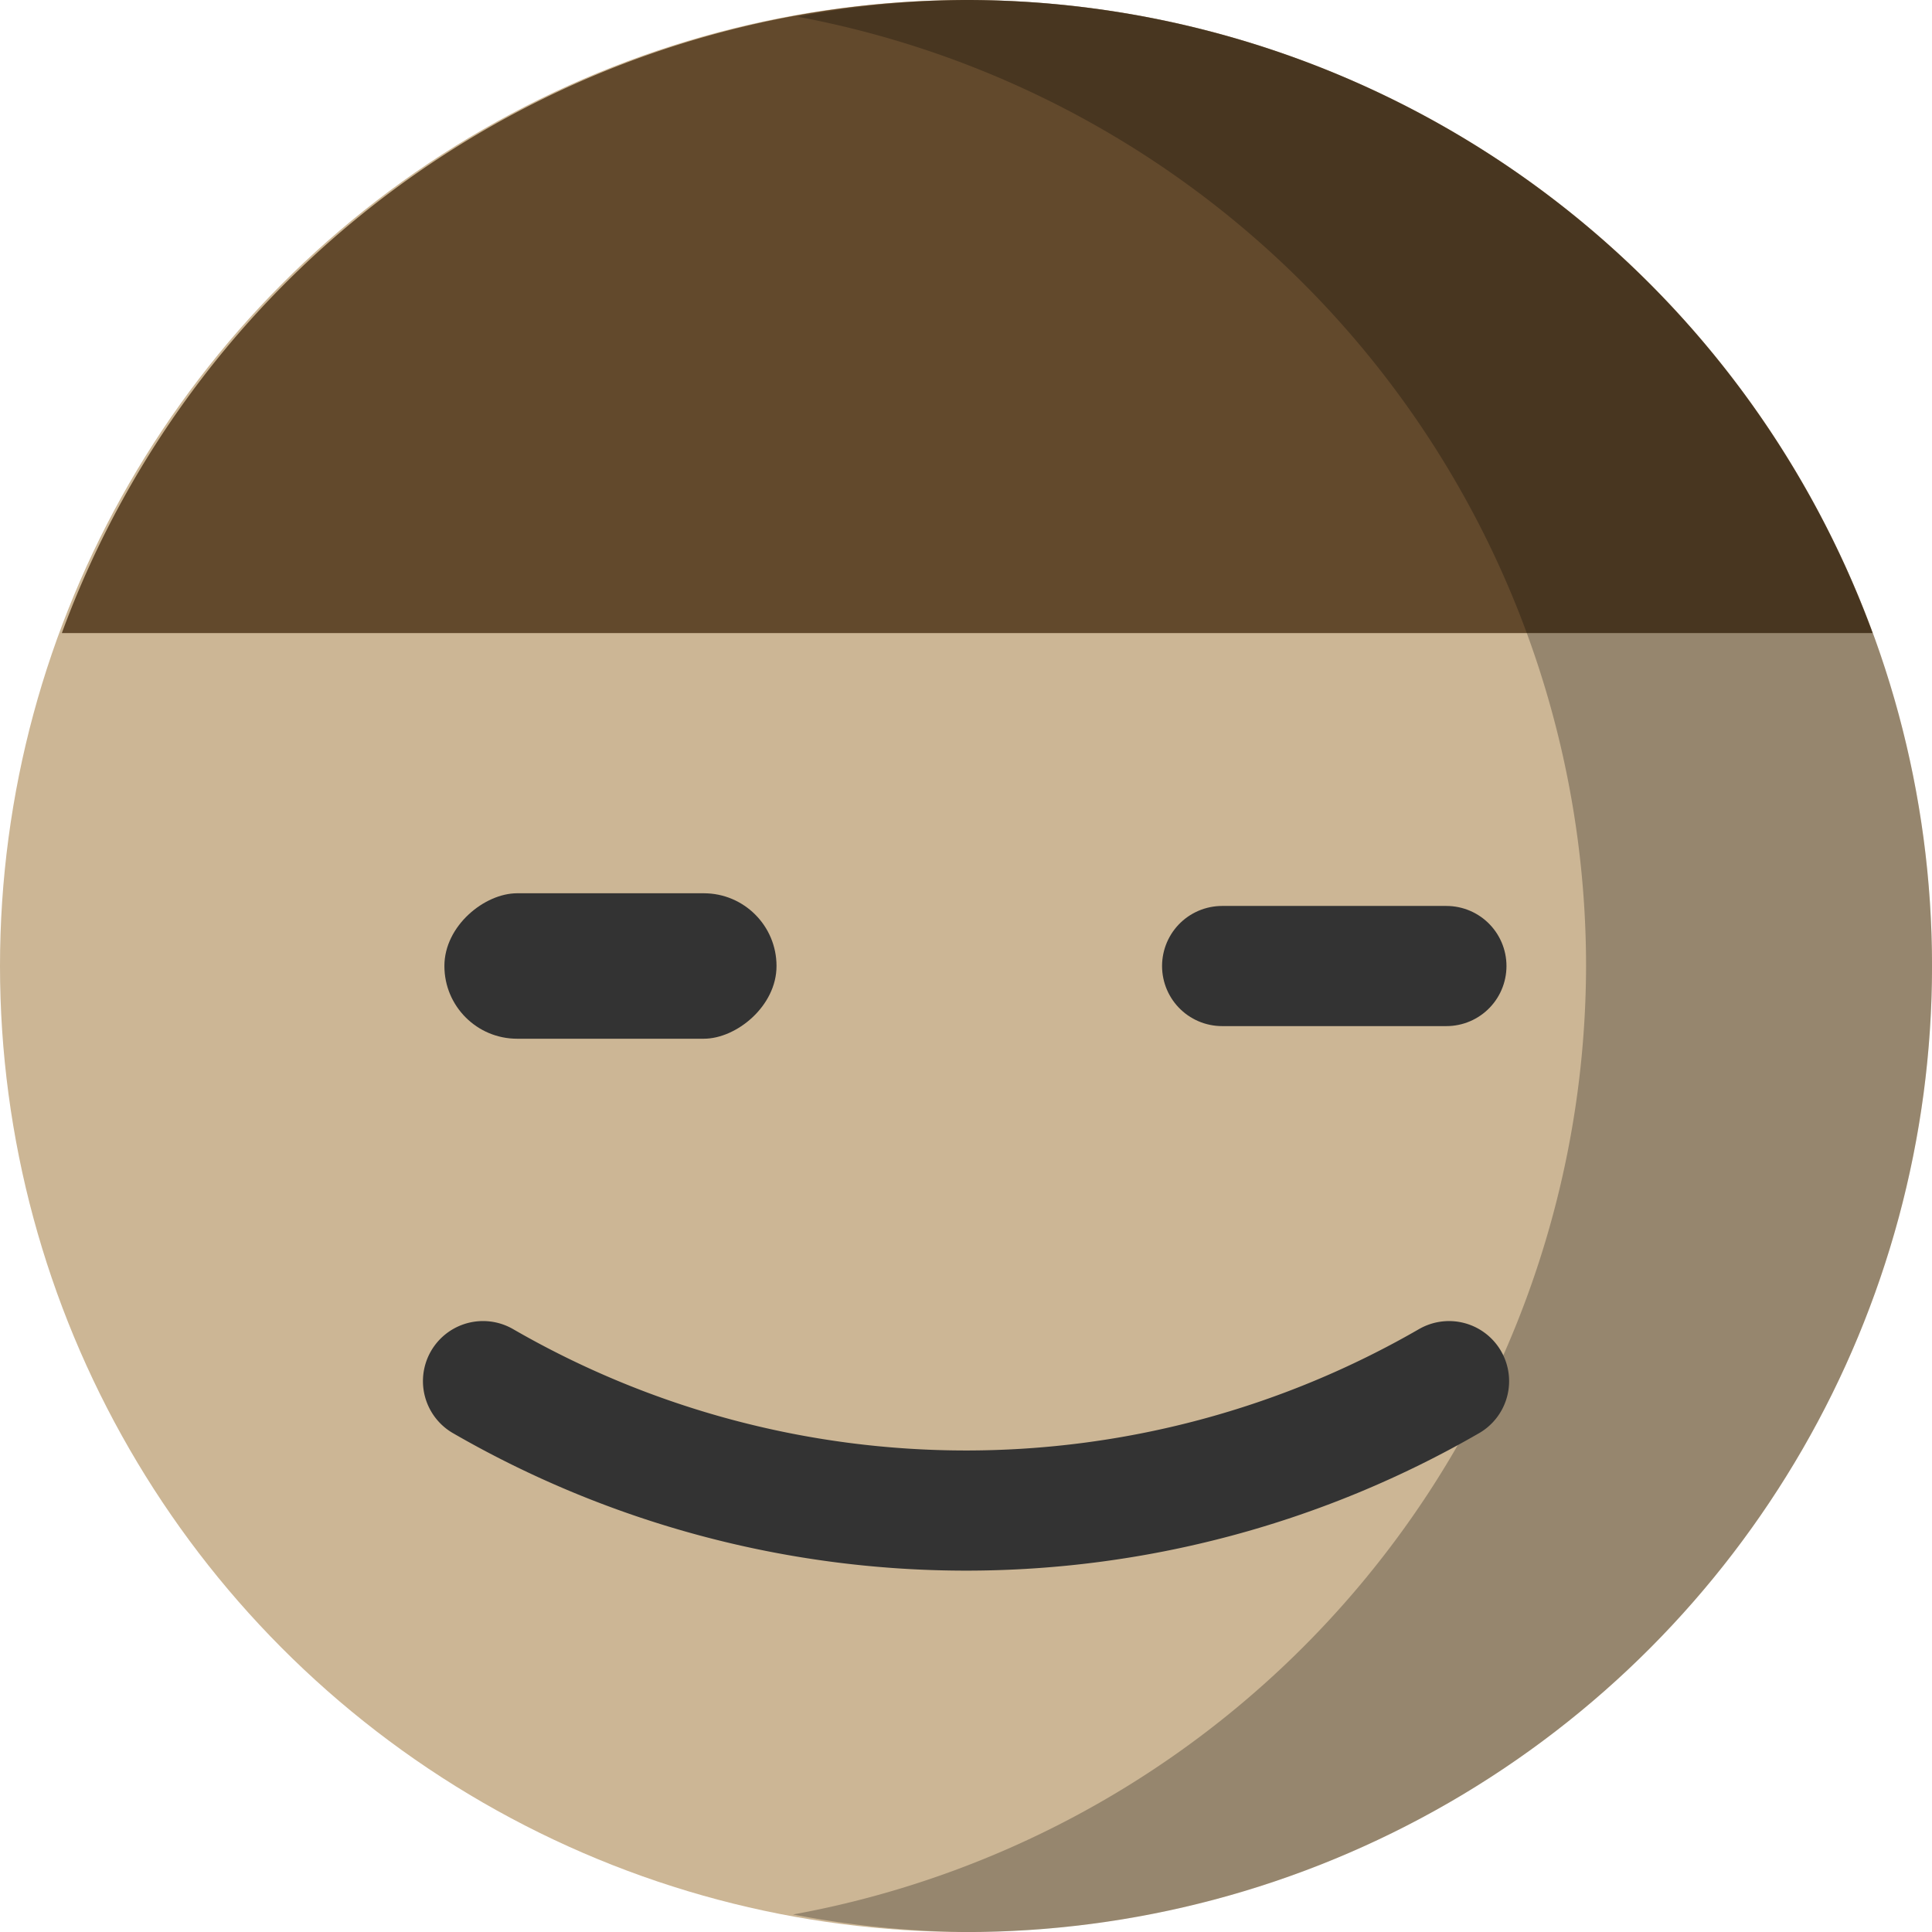 <?xml version="1.0" encoding="UTF-8" standalone="no"?>
<!-- Created with Inkscape (http://www.inkscape.org/) -->

<svg
   width="38.027mm"
   height="38.028mm"
   viewBox="0 0 38.027 38.028"
   version="1.1"
   id="svg1"
   inkscape:version="1.3 (0e150ed6c4, 2023-07-21)"
   sodipodi:docname="favicon.svg"
   xmlns:inkscape="http://www.inkscape.org/namespaces/inkscape"
   xmlns:sodipodi="http://sodipodi.sourceforge.net/DTD/sodipodi-0.dtd"
   xmlns="http://www.w3.org/2000/svg"
   xmlns:svg="http://www.w3.org/2000/svg">
  <sodipodi:namedview
     id="namedview1"
     pagecolor="#505050"
     bordercolor="#ffffff"
     borderopacity="1"
     inkscape:showpageshadow="0"
     inkscape:pageopacity="0"
     inkscape:pagecheckerboard="1"
     inkscape:deskcolor="#505050"
     inkscape:document-units="mm"
     inkscape:zoom="0.78820737"
     inkscape:cx="37.426699"
     inkscape:cy="161.12511"
     inkscape:window-width="1900"
     inkscape:window-height="1060"
     inkscape:window-x="0"
     inkscape:window-y="0"
     inkscape:window-maximized="1"
     inkscape:current-layer="layer1" />
  <defs
     id="defs1" />
  <g
     inkscape:label="Layer 1"
     inkscape:groupmode="layer"
     id="layer1"
     transform="translate(-114.035,-73.025)">
    <circle
       style="fill:#ccb695;fill-opacity:1;stroke-width:0.265"
       id="circle90-5"
       cx="133.049"
       cy="92.039"
       r="19.014" />
    <path
       id="path91-3"
       style="fill:#62492c;fill-opacity:1;stroke-width:0.265"
       d="m 133.049,73.025 a 19.014,19.014 0 0 0 -17.797,12.461 h 35.642 a 19.014,19.014 0 0 0 -17.845,-12.461 z" />
    <path
       id="path92-5"
       style="fill:#000000;fill-opacity:0.265;stroke-width:0.265"
       d="m 133.049,73.025 a 19.014,19.014 0 0 0 -3.32,0.328 19.014,19.014 0 0 1 15.524,18.686 19.014,19.014 0 0 1 -15.609,18.668 19.014,19.014 0 0 0 3.405,0.346 19.014,19.014 0 0 0 19.013,-19.014 19.014,19.014 0 0 0 -19.013,-19.014 z" />
    <rect
       style="fill:#333333;fill-opacity:1;stroke-width:0.265"
       id="rect97-6"
       width="2.863"
       height="6.537"
       x="-93.47"
       y="122.782"
       ry="1.431"
       transform="rotate(-90)" />
    <path
       style="font-variation-settings:normal;fill:#4ec0ff;fill-opacity:1;stroke:#333333;stroke-width:2.365;stroke-linecap:round;stroke-linejoin:round;stroke-miterlimit:4;stroke-dasharray:none;stroke-dashoffset:0;stroke-opacity:1"
       d="m 142.504,92.039 h -4.414"
       id="path98-2" />
    <path
       style="fill:none;fill-opacity:1;stroke:#333333;stroke-width:2.365;stroke-linecap:round;stroke-dasharray:none;stroke-opacity:1"
       id="circle63-7-9"
       sodipodi:type="arc"
       sodipodi:cx="139.04849"
       sodipodi:cy="-73.352058"
       sodipodi:rx="19.013607"
       sodipodi:ry="19.013607"
       sodipodi:start="0"
       sodipodi:end="1.0471976"
       sodipodi:open="true"
       sodipodi:arc-type="arc"
       d="m 158.062,-73.352 a 19.014,19.014 0 0 1 -9.507,16.466"
       transform="rotate(60)" />
  </g>
</svg>
